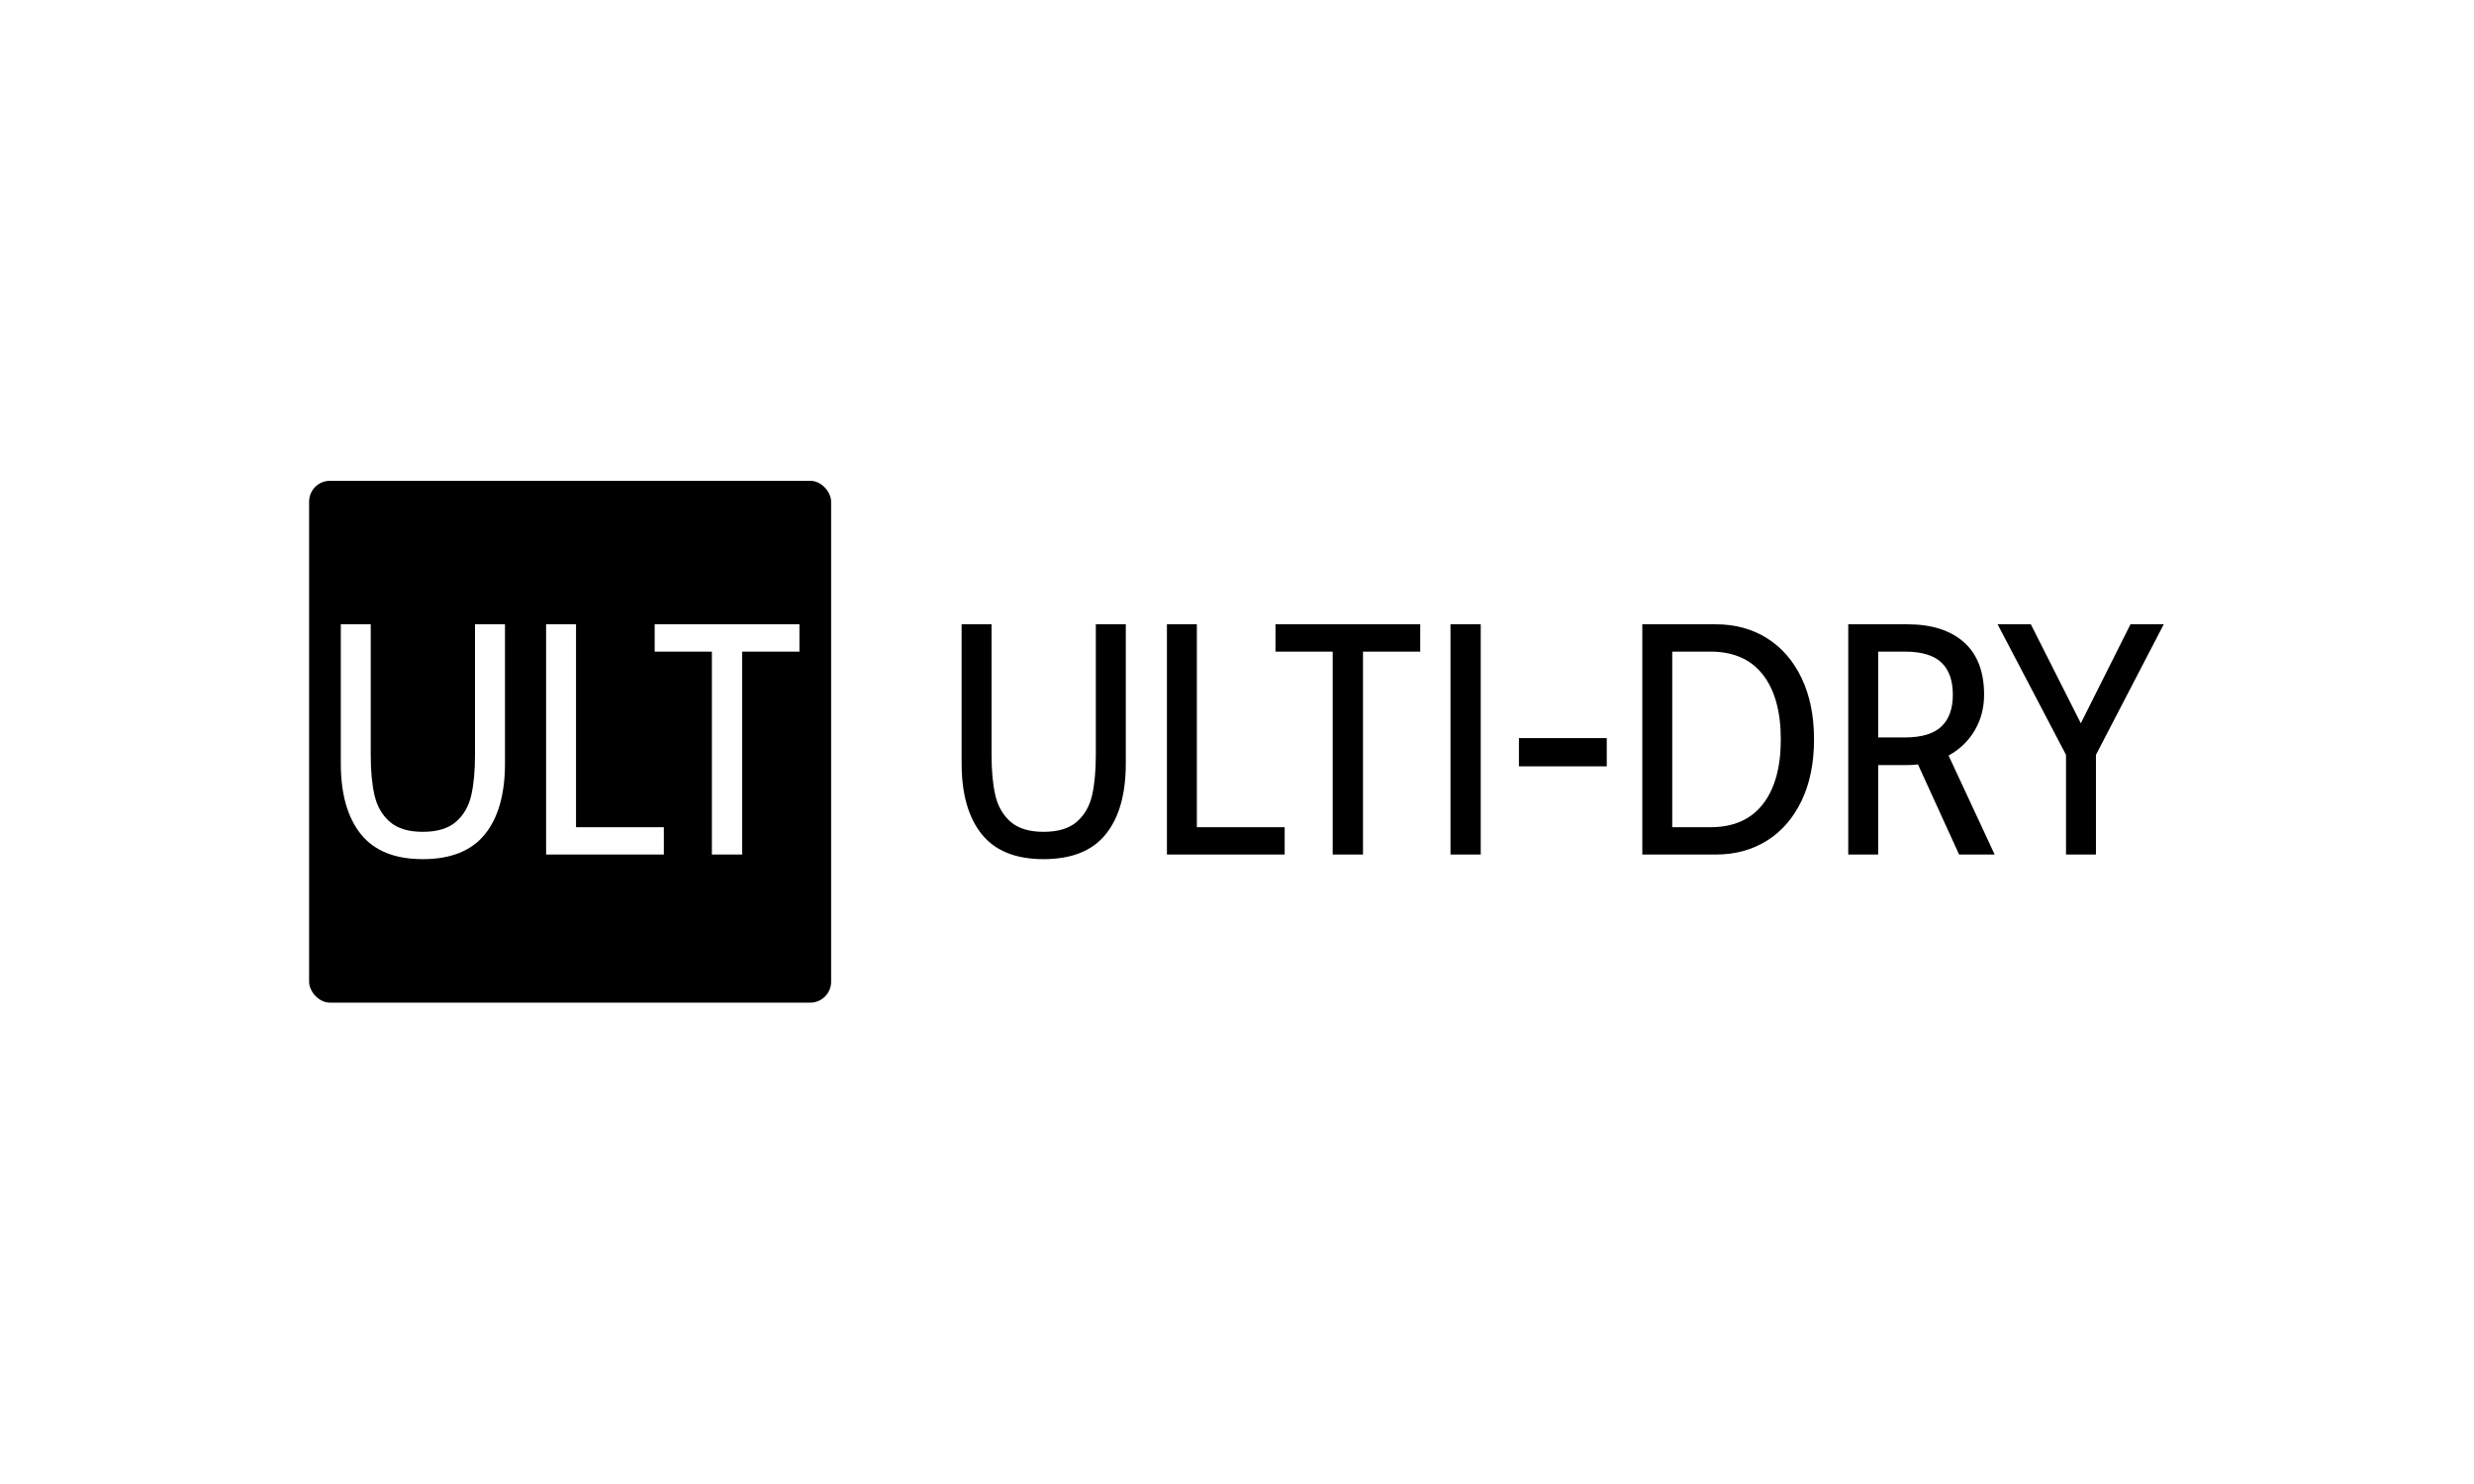 <svg xmlns="http://www.w3.org/2000/svg" version="1.1" xmlns:xlink="http://www.w3.org/1999/xlink" xmlns:svgjs="http://svgjs.com/svgjs" width="100%" height="100%" viewBox="0 0 1000 600"><rect width="1000" height="600" x="0" y="0" fill="#ffffff"/><g><rect width="333.333" height="333.333" rx="13.333" ry="13.333" y="219.604" fill="#E2V144" transform="matrix(0.633,0,0,0.633,0,55.378)" x="197.382"/><path d="M269.937 461.27Q243.24 461.27 230.431 445.311Q217.622 429.321 217.622 400.144L217.622 400.144L217.622 311.27L236.734 311.27L236.734 394.659Q236.734 410.006 239.155 420.51Q241.577 431.014 248.93 437.433Q256.282 443.823 269.937 443.823L269.937 443.823Q283.796 443.823 291.149 437.433Q298.502 431.014 300.923 420.51Q303.316 410.006 303.316 394.659L303.316 394.659L303.316 311.27L322.456 311.27L322.456 400.144Q322.456 429.555 309.618 445.398Q296.809 461.27 269.937 461.27L269.937 461.27ZM348.716 458.324L348.716 311.27L367.827 311.27L367.827 440.876L423.905 440.876L423.905 458.324L348.716 458.324ZM454.571 458.324L454.571 328.718L418.041 328.718L418.041 311.27L510.474 311.27L510.474 328.718L473.915 328.718L473.915 458.324L454.571 458.324Z " fill="white" transform="matrix(0.633,0,0,0.633,0,55.378)"/><path d="M666.363 461.27Q639.666 461.27 626.857 445.311Q614.048 429.321 614.048 400.144L614.048 400.144L614.048 311.27L633.159 311.27L633.159 394.659Q633.159 410.006 635.581 420.51Q638.003 431.014 645.355 437.433Q652.708 443.823 666.363 443.823L666.363 443.823Q680.222 443.823 687.575 437.433Q694.927 431.014 697.349 420.51Q699.742 410.006 699.742 394.659L699.742 394.659L699.742 311.27L718.882 311.27L718.882 400.144Q718.882 429.555 706.044 445.398Q693.235 461.27 666.363 461.27L666.363 461.27ZM745.141 458.324L745.141 311.27L764.253 311.27L764.253 440.876L820.331 440.876L820.331 458.324L745.141 458.324ZM850.996 458.324L850.996 328.718L814.466 328.718L814.466 311.27L906.9 311.27L906.9 328.718L870.341 328.718L870.341 458.324L850.996 458.324ZM926.215 458.324L926.215 311.27L945.53 311.27L945.53 458.324L926.215 458.324ZM969.923 402.012L969.923 383.951L1026.001 383.951L1026.001 402.012L969.923 402.012ZM1048.701 458.324L1048.701 311.27L1095.735 311.27Q1114.029 311.27 1128.209 320.082Q1142.389 328.923 1150.354 345.525Q1158.349 362.097 1158.349 384.797L1158.349 384.797Q1158.349 407.497 1150.354 424.07Q1142.389 440.671 1128.209 449.512Q1114.029 458.324 1095.735 458.324L1095.735 458.324L1048.701 458.324ZM1067.812 440.876L1092.175 440.876Q1114.233 440.876 1125.671 426.17Q1137.137 411.465 1137.137 384.797L1137.137 384.797Q1137.137 358.129 1125.671 343.424Q1114.233 328.718 1092.175 328.718L1092.175 328.718L1067.812 328.718L1067.812 440.876ZM1180.203 458.324L1180.203 311.27L1218.016 311.27Q1241.125 311.27 1254.05 322.708Q1266.947 334.175 1266.947 356.233L1266.947 356.233Q1266.947 368.837 1260.965 379.02Q1254.984 389.203 1244.276 395.097L1244.276 395.097L1273.686 458.324L1250.987 458.324L1224.727 400.757Q1221.372 401.195 1217.812 401.195L1217.812 401.195L1199.314 401.195L1199.314 458.324L1180.203 458.324ZM1199.314 383.542L1216.324 383.542Q1232.284 383.542 1239.637 376.598Q1246.989 369.683 1246.989 356.233L1246.989 356.233Q1246.989 342.578 1239.637 335.633Q1232.284 328.718 1216.324 328.718L1216.324 328.718L1199.314 328.718L1199.314 383.542ZM1360.43 311.27L1381.671 311.27L1338.372 394.659L1338.372 458.324L1319.261 458.324L1319.261 394.659L1275.583 311.27L1296.795 311.27L1328.715 374.497L1360.43 311.27Z " fill="#E2V144" transform="matrix(0.633,0,0,0.633,0,55.378)"/></g></svg>